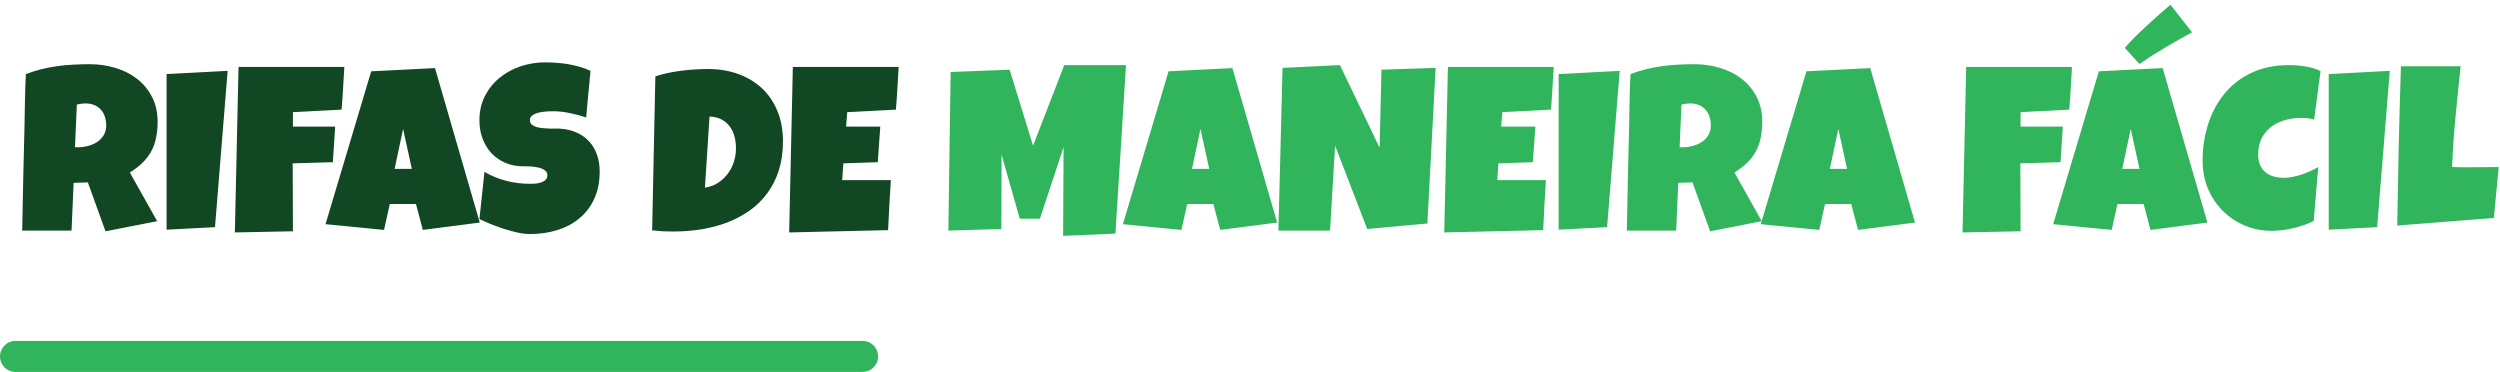 <svg width="484" height="72" viewBox="0 0 484 72" fill="none" xmlns="http://www.w3.org/2000/svg">
<path d="M30.516 23.582C30.516 24.737 30.412 25.789 30.204 26.737C30.012 27.67 29.701 28.529 29.271 29.314C28.842 30.099 28.286 30.825 27.605 31.491C26.924 32.158 26.102 32.795 25.139 33.402L30.427 42.823L20.428 44.778L17.007 35.313L14.252 35.402L13.852 44.645H4.298C4.372 41.267 4.439 37.905 4.498 34.557C4.572 31.21 4.654 27.848 4.742 24.47C4.772 22.767 4.802 21.078 4.831 19.404C4.861 17.731 4.92 16.042 5.009 14.339C6.046 13.954 7.068 13.635 8.075 13.383C9.082 13.132 10.09 12.939 11.097 12.806C12.119 12.658 13.148 12.561 14.185 12.517C15.237 12.458 16.311 12.428 17.407 12.428C19.095 12.428 20.725 12.665 22.295 13.139C23.88 13.598 25.279 14.294 26.494 15.227C27.709 16.161 28.679 17.323 29.405 18.716C30.145 20.108 30.516 21.73 30.516 23.582ZM20.562 24.293C20.562 23.671 20.473 23.1 20.295 22.582C20.132 22.063 19.881 21.619 19.54 21.249C19.214 20.863 18.799 20.567 18.296 20.36C17.807 20.138 17.229 20.027 16.562 20.027C16.266 20.027 15.977 20.049 15.696 20.093C15.415 20.123 15.141 20.175 14.874 20.249L14.518 28.514H15.052C15.689 28.514 16.333 28.433 16.985 28.27C17.651 28.107 18.244 27.855 18.762 27.514C19.295 27.174 19.725 26.737 20.051 26.203C20.392 25.67 20.562 25.033 20.562 24.293ZM44.069 13.717L41.625 43.978L32.249 44.467V14.339L44.069 13.717ZM66.665 12.961C66.576 14.354 66.494 15.731 66.42 17.094C66.346 18.457 66.25 19.834 66.132 21.226L56.711 21.715V24.515H64.887L64.443 31.402L56.666 31.625L56.711 44.778L45.468 45L46.179 12.961H66.665ZM92.882 43.089L81.862 44.511L80.529 39.49H75.463L74.352 44.511L63.021 43.4L71.864 13.806L84.217 13.183L92.882 43.089ZM79.729 32.691L78.04 24.959L76.396 32.691H79.729ZM116.1 33.18C116.1 35.209 115.745 36.987 115.034 38.512C114.338 40.023 113.375 41.282 112.146 42.289C110.931 43.297 109.502 44.052 107.857 44.556C106.228 45.059 104.473 45.311 102.592 45.311C101.866 45.311 101.066 45.215 100.192 45.022C99.333 44.83 98.459 44.593 97.57 44.311C96.682 44.015 95.823 43.704 94.993 43.378C94.178 43.037 93.453 42.719 92.816 42.423L93.793 33.269C95.052 34.024 96.445 34.602 97.97 35.002C99.511 35.387 101.022 35.58 102.503 35.58C102.784 35.58 103.125 35.572 103.525 35.557C103.925 35.528 104.302 35.461 104.658 35.357C105.028 35.239 105.339 35.068 105.591 34.846C105.843 34.624 105.969 34.306 105.969 33.891C105.969 33.609 105.88 33.372 105.702 33.18C105.524 32.972 105.295 32.81 105.013 32.691C104.732 32.558 104.414 32.462 104.058 32.402C103.703 32.328 103.355 32.276 103.014 32.247C102.673 32.217 102.355 32.202 102.058 32.202C101.762 32.202 101.525 32.202 101.347 32.202C100.074 32.202 98.911 31.98 97.859 31.536C96.822 31.091 95.926 30.477 95.171 29.692C94.43 28.892 93.853 27.951 93.438 26.87C93.023 25.774 92.816 24.589 92.816 23.315C92.816 21.567 93.164 20.004 93.86 18.627C94.571 17.235 95.511 16.057 96.682 15.094C97.867 14.117 99.222 13.369 100.748 12.85C102.273 12.332 103.851 12.072 105.48 12.072C106.206 12.072 106.954 12.102 107.724 12.161C108.494 12.206 109.257 12.295 110.013 12.428C110.783 12.561 111.531 12.732 112.257 12.939C112.982 13.146 113.671 13.406 114.323 13.717L113.479 22.737C112.471 22.397 111.412 22.115 110.301 21.893C109.205 21.656 108.131 21.538 107.08 21.538C106.887 21.538 106.635 21.545 106.324 21.56C106.028 21.56 105.71 21.582 105.369 21.626C105.043 21.656 104.71 21.708 104.369 21.782C104.028 21.856 103.725 21.96 103.458 22.093C103.192 22.212 102.977 22.374 102.814 22.582C102.651 22.789 102.577 23.034 102.592 23.315C102.606 23.641 102.725 23.907 102.947 24.115C103.184 24.307 103.48 24.463 103.836 24.581C104.206 24.685 104.606 24.759 105.036 24.804C105.48 24.848 105.917 24.878 106.347 24.892C106.776 24.892 107.176 24.892 107.546 24.892C107.917 24.878 108.22 24.885 108.457 24.915C109.642 24.989 110.709 25.241 111.657 25.67C112.605 26.1 113.405 26.67 114.056 27.381C114.723 28.092 115.226 28.944 115.567 29.936C115.923 30.914 116.1 31.995 116.1 33.18ZM151.583 27.359C151.583 29.432 151.316 31.306 150.783 32.98C150.25 34.639 149.502 36.12 148.539 37.424C147.591 38.712 146.458 39.823 145.14 40.756C143.821 41.69 142.377 42.46 140.807 43.067C139.237 43.66 137.563 44.104 135.786 44.4C134.023 44.681 132.209 44.822 130.342 44.822C129.646 44.822 128.965 44.807 128.298 44.778C127.632 44.733 126.95 44.674 126.254 44.6L126.876 14.783C128.506 14.265 130.179 13.902 131.898 13.694C133.631 13.472 135.349 13.361 137.052 13.361C139.17 13.361 141.118 13.68 142.896 14.317C144.673 14.954 146.206 15.872 147.495 17.072C148.783 18.271 149.783 19.738 150.494 21.471C151.22 23.204 151.583 25.166 151.583 27.359ZM142.473 28.781C142.488 27.981 142.399 27.211 142.207 26.47C142.029 25.729 141.725 25.078 141.296 24.515C140.881 23.937 140.348 23.478 139.696 23.137C139.044 22.782 138.267 22.589 137.363 22.559L136.475 36.335C137.363 36.202 138.171 35.913 138.896 35.468C139.622 35.009 140.244 34.454 140.763 33.802C141.296 33.135 141.703 32.402 141.985 31.602C142.281 30.788 142.444 29.951 142.473 29.092V28.781ZM173.979 12.961C173.89 14.354 173.809 15.731 173.735 17.094C173.661 18.457 173.564 19.834 173.446 21.226L164.025 21.715L163.803 24.515H170.424L169.935 31.402L163.27 31.625L163.048 34.868H168.558H172.468C172.379 36.498 172.283 38.12 172.179 39.734C172.09 41.334 172.009 42.941 171.935 44.556L152.783 45L153.494 12.961H173.979Z" fill="#114823"/>
<path d="M217.993 12.606L215.949 45.222L205.818 45.666L205.907 28.47L201.33 42.334H197.419L193.909 29.936L193.864 44.334L183.6 44.645L184.044 13.939L195.464 13.495L199.997 28.203L206.04 12.606H217.993ZM247.255 43.089L236.235 44.511L234.902 39.49H229.836L228.725 44.511L217.394 43.4L226.236 13.806L238.59 13.183L247.255 43.089ZM234.102 32.691L232.413 24.959L230.769 32.691H234.102ZM277.938 13.139L276.339 43.267L264.696 44.334L258.475 28.203L257.498 44.645H247.499L248.299 13.139L259.408 12.606L267.096 28.603L267.451 13.495L277.938 13.139ZM300.801 12.961C300.712 14.354 300.631 15.731 300.557 17.094C300.482 18.457 300.386 19.834 300.268 21.226L290.847 21.715L290.625 24.515H297.246L296.757 31.402L290.092 31.625L289.87 34.868H295.38H299.29C299.201 36.498 299.105 38.12 299.001 39.734C298.912 41.334 298.831 42.941 298.757 44.556L279.605 45L280.316 12.961H300.801ZM313.576 13.717L311.132 43.978L301.756 44.467V14.339L313.576 13.717ZM341.172 23.582C341.172 24.737 341.068 25.789 340.86 26.737C340.668 27.67 340.357 28.529 339.927 29.314C339.498 30.099 338.942 30.825 338.261 31.491C337.58 32.158 336.758 32.795 335.795 33.402L341.083 42.823L331.084 44.778L327.663 35.313L324.908 35.402L324.508 44.645H314.954C315.028 41.267 315.095 37.905 315.154 34.557C315.228 31.21 315.309 27.848 315.398 24.47C315.428 22.767 315.458 21.078 315.487 19.404C315.517 17.731 315.576 16.042 315.665 14.339C316.702 13.954 317.724 13.635 318.731 13.383C319.738 13.132 320.746 12.939 321.753 12.806C322.775 12.658 323.804 12.561 324.841 12.517C325.893 12.458 326.967 12.428 328.063 12.428C329.751 12.428 331.381 12.665 332.951 13.139C334.536 13.598 335.935 14.294 337.15 15.227C338.365 16.161 339.335 17.323 340.061 18.716C340.801 20.108 341.172 21.73 341.172 23.582ZM331.218 24.293C331.218 23.671 331.129 23.1 330.951 22.582C330.788 22.063 330.536 21.619 330.196 21.249C329.87 20.863 329.455 20.567 328.951 20.36C328.463 20.138 327.885 20.027 327.218 20.027C326.922 20.027 326.633 20.049 326.352 20.093C326.071 20.123 325.797 20.175 325.53 20.249L325.174 28.514H325.708C326.345 28.514 326.989 28.433 327.641 28.27C328.307 28.107 328.9 27.855 329.418 27.514C329.951 27.174 330.381 26.737 330.707 26.203C331.047 25.67 331.218 25.033 331.218 24.293ZM370.744 43.089L359.724 44.511L358.391 39.49H353.325L352.214 44.511L340.883 43.4L349.726 13.806L362.079 13.183L370.744 43.089ZM357.591 32.691L355.902 24.959L354.258 32.691H357.591ZM401.139 12.961C401.05 14.354 400.968 15.731 400.894 17.094C400.82 18.457 400.724 19.834 400.605 21.226L391.185 21.715V24.515H399.361L398.917 31.402L391.14 31.625L391.185 44.778L379.942 45L380.653 12.961H401.139ZM427.356 43.089L416.336 44.511L415.003 39.49H409.937L408.826 44.511L397.495 43.4L406.338 13.806L418.691 13.183L427.356 43.089ZM414.203 32.691L412.514 24.959L410.87 32.691H414.203ZM424.379 6.251C422.616 7.214 420.898 8.192 419.224 9.184C417.551 10.162 415.877 11.228 414.203 12.384L411.359 9.273C411.655 8.918 412.011 8.525 412.426 8.095C412.84 7.651 413.277 7.199 413.736 6.74C414.21 6.281 414.699 5.822 415.203 5.363C415.706 4.889 416.195 4.437 416.669 4.007C417.795 2.985 418.973 1.956 420.202 0.919L424.379 6.251ZM449.263 13.761L448.019 23.137C447.59 23.019 447.16 22.937 446.731 22.893C446.301 22.848 445.871 22.826 445.442 22.826C444.346 22.826 443.302 22.974 442.309 23.27C441.317 23.552 440.435 23.989 439.665 24.581C438.91 25.174 438.302 25.915 437.843 26.803C437.399 27.692 437.177 28.736 437.177 29.936C437.177 30.706 437.295 31.373 437.532 31.936C437.784 32.498 438.132 32.965 438.576 33.335C439.021 33.706 439.547 33.98 440.154 34.157C440.761 34.335 441.428 34.424 442.154 34.424C442.702 34.424 443.272 34.365 443.864 34.246C444.457 34.128 445.042 33.972 445.62 33.78C446.197 33.587 446.76 33.365 447.308 33.113C447.856 32.861 448.36 32.602 448.819 32.336L447.93 42.778C447.353 43.074 446.723 43.341 446.042 43.578C445.375 43.8 444.686 44 443.975 44.178C443.265 44.341 442.554 44.467 441.843 44.556C441.132 44.645 440.45 44.689 439.798 44.689C437.917 44.689 436.162 44.341 434.533 43.645C432.903 42.949 431.489 41.993 430.289 40.779C429.089 39.564 428.141 38.135 427.445 36.49C426.764 34.831 426.423 33.047 426.423 31.136C426.423 28.603 426.786 26.218 427.512 23.982C428.238 21.73 429.304 19.76 430.711 18.071C432.118 16.383 433.859 15.05 435.932 14.072C438.021 13.095 440.421 12.606 443.131 12.606C444.153 12.606 445.197 12.687 446.264 12.85C447.345 13.013 448.345 13.317 449.263 13.761ZM462.661 13.717L460.217 43.978L450.841 44.467V14.339L462.661 13.717ZM483.746 32.336L482.813 42.2L464.105 43.667C464.194 38.498 464.29 33.358 464.394 28.247C464.513 23.137 464.653 17.997 464.816 12.828H476.37C476.029 16.072 475.703 19.316 475.392 22.559C475.081 25.789 474.859 29.047 474.726 32.336C475.422 32.365 476.111 32.38 476.792 32.38C477.473 32.38 478.162 32.38 478.858 32.38C479.688 32.38 480.502 32.373 481.302 32.358C482.102 32.343 482.917 32.336 483.746 32.336Z" fill="#31B55C"/>
<path d="M3 69H167" stroke="#31B55C" stroke-width="6" stroke-linecap="round"/>
</svg>

